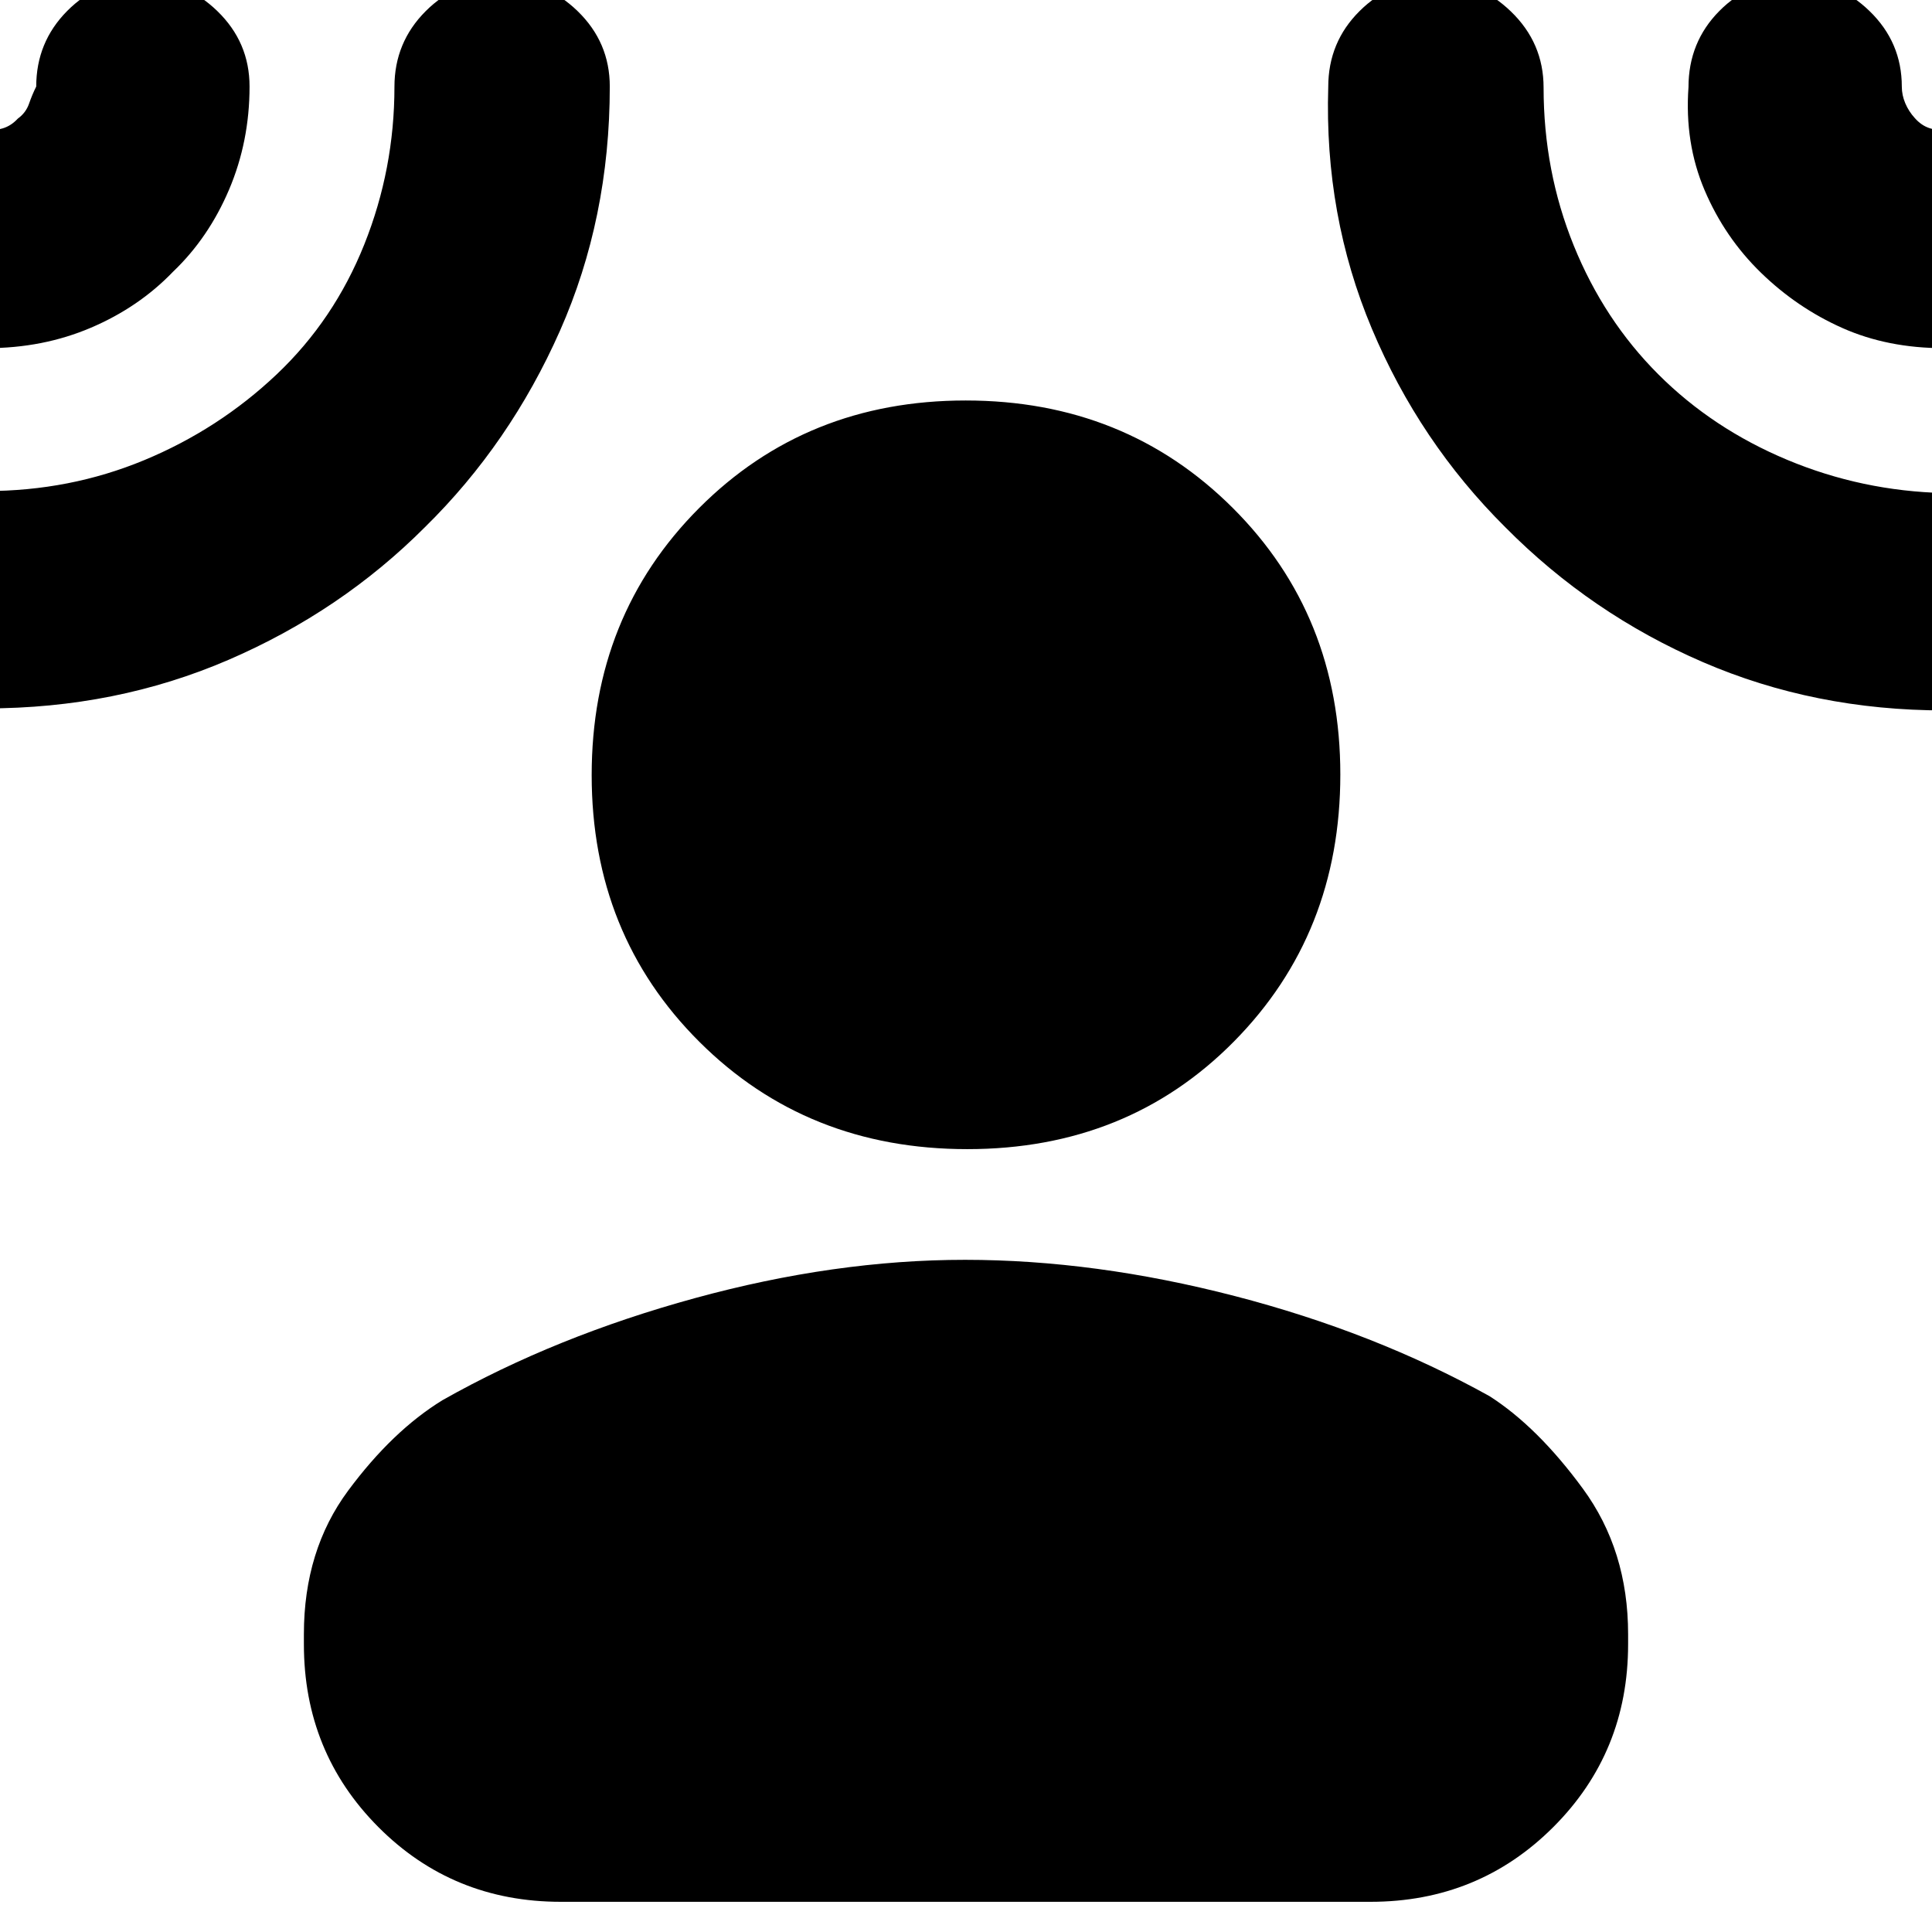 <svg xmlns="http://www.w3.org/2000/svg" height="20" viewBox="0 -960 960 960" width="20"><path d="M480.66-389Q401-389 347.5-442.34T294-574.84q0-79.16 53.34-132.66t132.5-53.5q79.16 0 132.66 53.34t53.5 132.5q0 79.16-52.84 132.66T480.66-389ZM151-148q0-41.65 22-71.32 22-29.68 46.89-44.95Q276-296 345.44-315q69.43-19 134.06-19 64.62 0 134.06 18t126.55 49.73Q764-251 786.5-220.32 809-189.65 809-148v5q0 53.7-37.16 90.85Q734.68-15 680.96-15H278.72Q225-15 188-52.15T151-143v-5ZM86-825q-16.97 17.66-40.79 27.83Q21.38-787-6.57-787q-22.03 0-38.23-15.99-16.2-15.99-16.2-37.8 0-21.81 15.99-38.01t37.8-16.2q4.52 0 8.64-1.24 4.12-1.25 7.42-4.82 4.02-2.91 5.58-7.43Q16-913 18-917q0-21.98 15.31-37.49Q48.62-970 70.31-970 92-970 108-954.49q16 15.51 16 37.49 0 27.25-10.17 51.2Q103.66-841.86 86-825Zm125.21 126.89q-41.75 41.86-97.68 65.99Q57.61-608-7-608q-21.9 0-37.95-15.99Q-61-639.98-61-661.79q0-21.81 16.05-38.01T-7-716q41.67 0 78.68-15.36 37.01-15.36 65.82-42.64 28.5-27 43.5-64.5t15-78.4q0-22.02 15.52-37.56Q227.03-970 249.02-970 271-970 287-954.49q16 15.51 16 37.49 0 65.47-24.8 121.46-24.81 55.99-66.99 97.43ZM748-698q-42.68-42.4-66.34-98.7Q658-853 660-916.82q0-22.23 15.59-37.7Q691.17-970 712.81-970q21.63 0 37.91 15.66Q767-938.69 767-916.51q0 41.59 15 78.55Q797-801 824-774t64.08 42.5q37.07 15.5 77.99 16.5 21.87 0 37.9 15.99 16.03 15.99 16.03 37.8 0 21.81-16.02 38.01T966.11-607q-64.41 0-119.96-24-55.56-24-98.15-67Zm127-126.5q-18-17.5-28-41t-8-51.2q0-22.35 15.31-37.82 15.31-15.48 37-15.48Q913-970 929-954.47q16 15.52 16 37.52 0 4.2 1.73 8.28 1.74 4.07 4.67 7.27 3.25 3.72 7.31 5.06 4.06 1.34 7.79 1.34 21.1 0 37.3 15.99 16.2 15.99 16.2 37.8 0 21.81-16.1 38.01-16.09 16.2-38.06 16.2-27.84 0-50.34-10-22.5-10-40.5-27.5Z"/></svg>